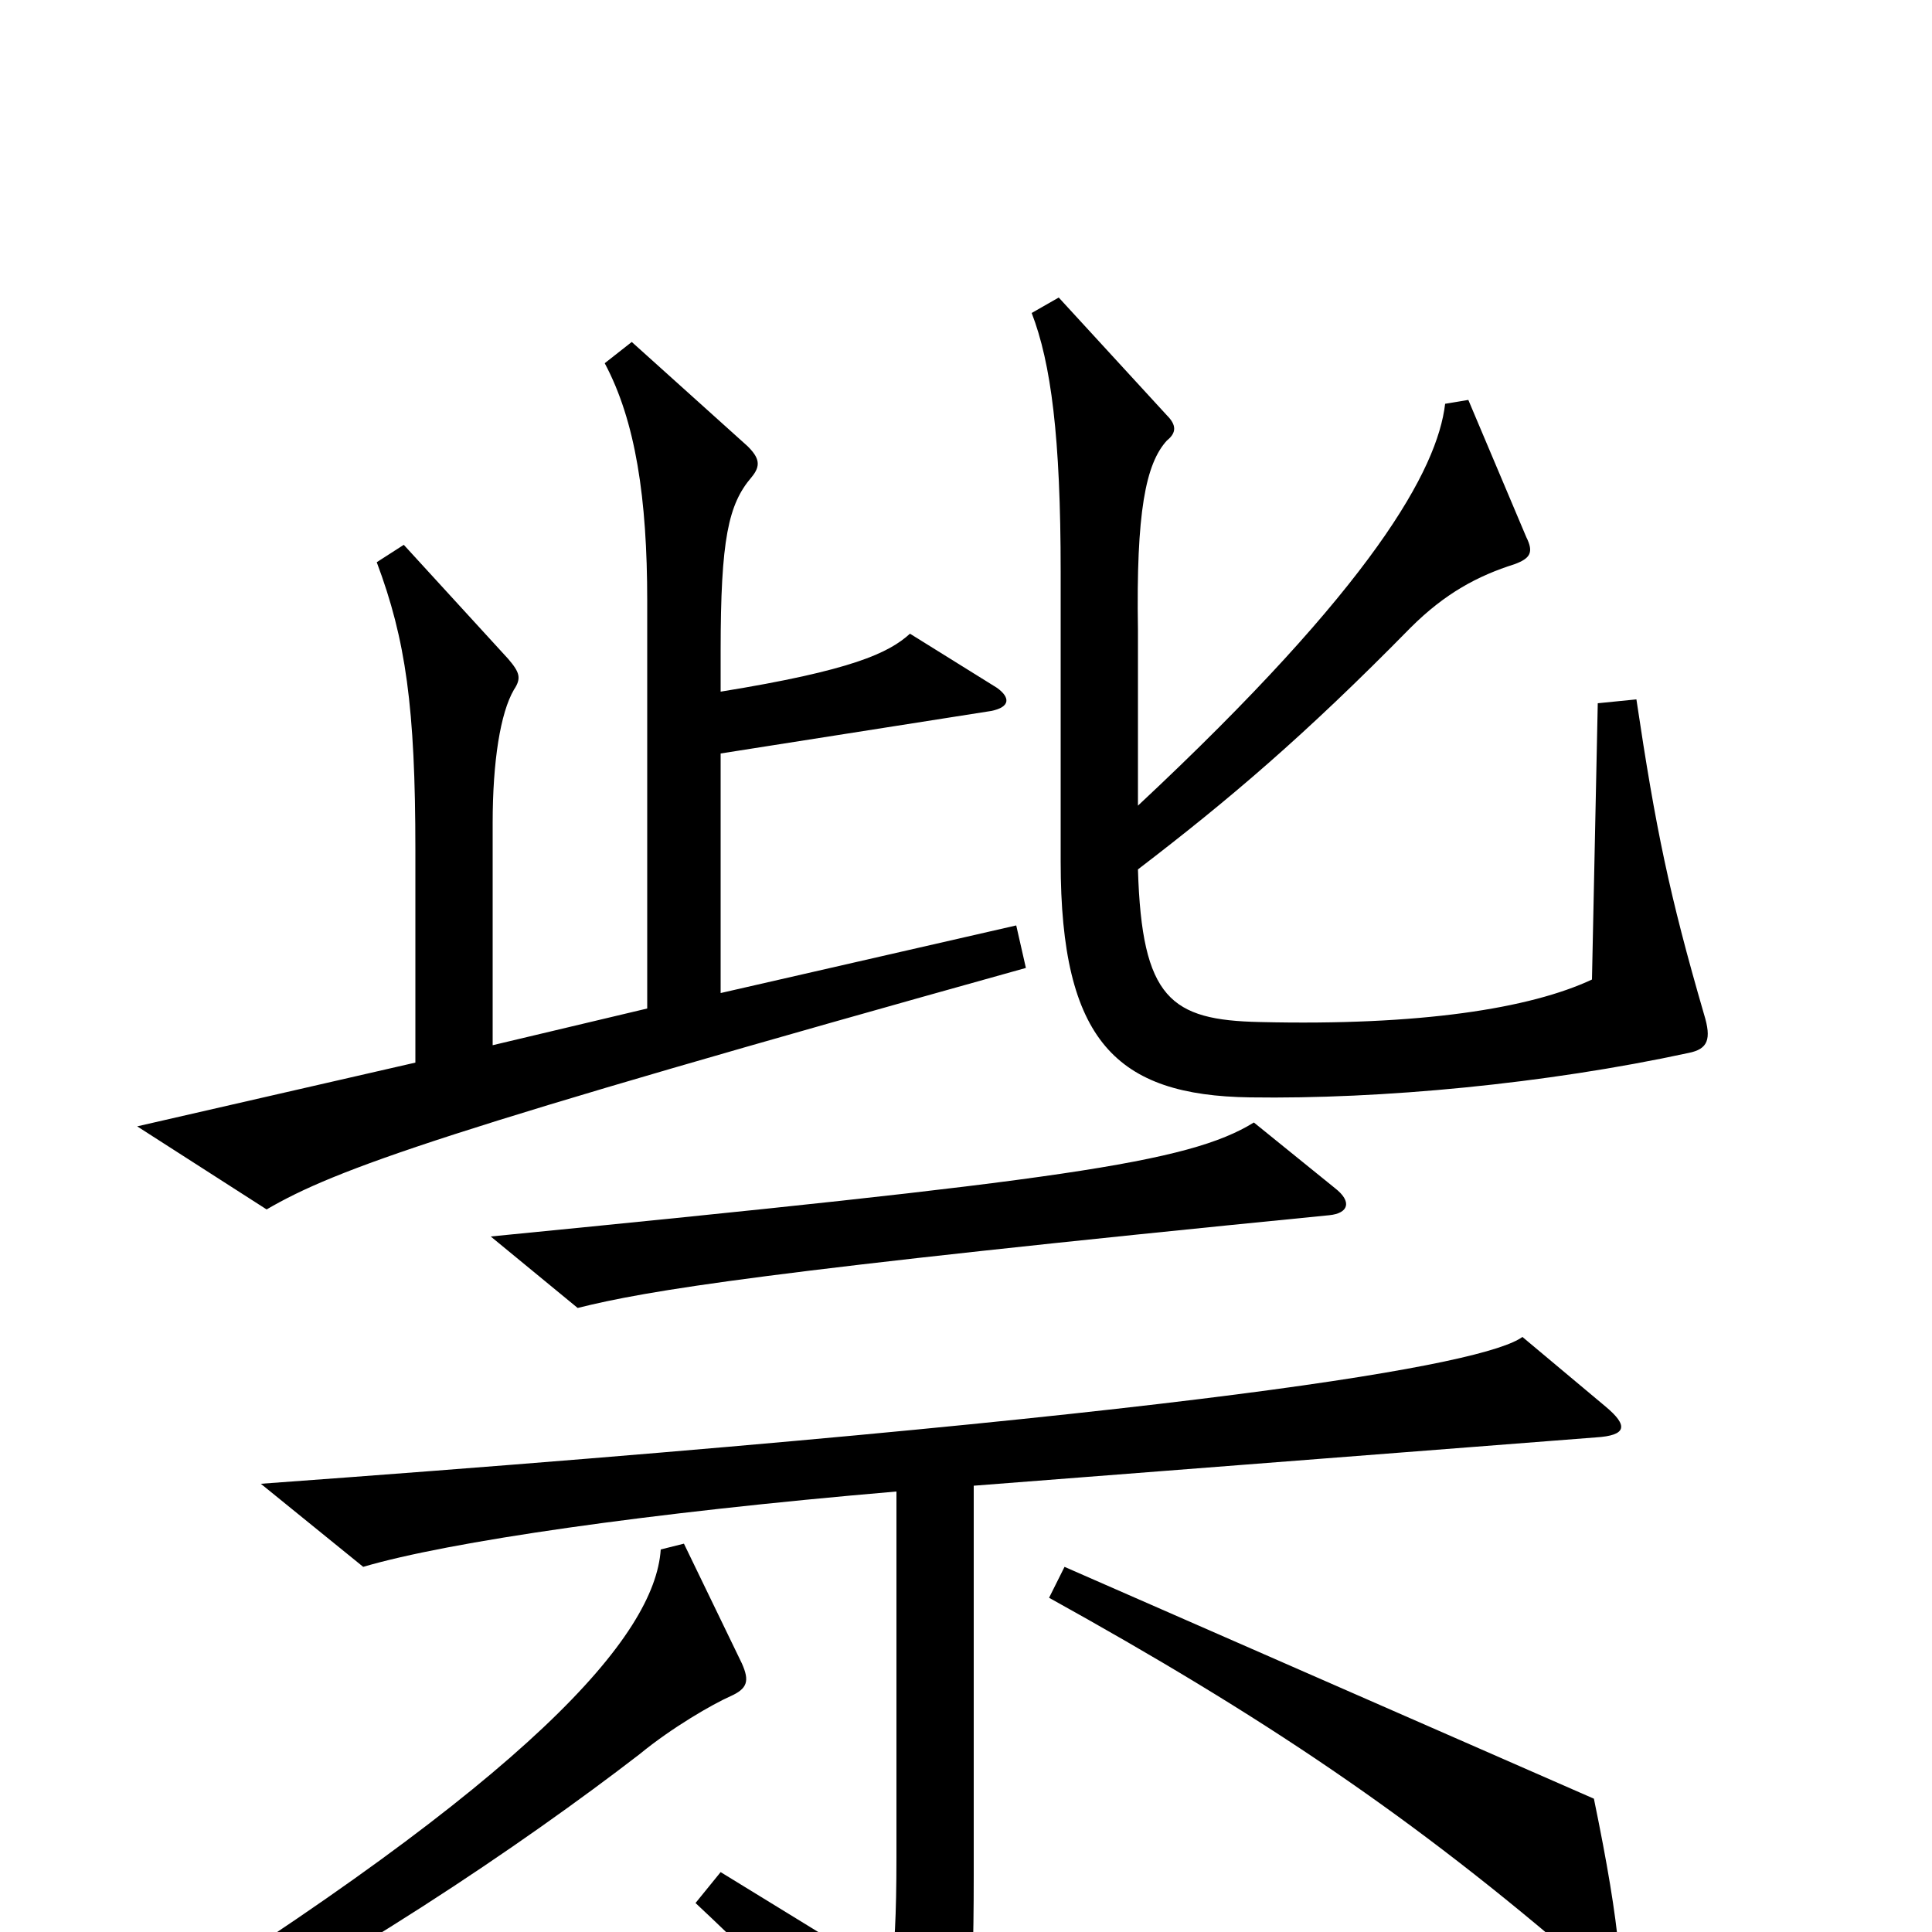 <svg xmlns="http://www.w3.org/2000/svg" viewBox="0 -1000 1000 1000">
	<path fill="#000000" d="M882 -475C864 -537 857 -571 847 -638L827 -636L824 -493C792 -478 735 -469 652 -471C606 -472 591 -483 589 -550C636 -586 675 -619 730 -675C748 -693 765 -702 784 -708C792 -711 794 -714 790 -722L760 -793L748 -791C744 -757 711 -697 589 -583V-674C588 -735 593 -760 604 -772C609 -776 609 -780 604 -785L548 -846L534 -838C544 -812 549 -774 549 -704V-554C549 -461 578 -433 647 -432C715 -431 800 -439 874 -455C884 -457 886 -462 882 -475ZM531 -499L526 -521L373 -486V-610L513 -632C523 -634 523 -639 516 -644L471 -672C460 -662 441 -653 373 -642V-663C373 -721 377 -739 389 -753C394 -759 393 -763 387 -769L327 -823L313 -812C329 -782 335 -742 335 -689V-478L255 -459V-574C255 -606 259 -631 266 -643C270 -649 269 -652 263 -659L209 -718L195 -709C210 -669 215 -634 215 -560V-450L71 -417L138 -374C174 -395 230 -415 531 -499ZM691 -385L649 -419C615 -398 549 -389 254 -360L299 -323C335 -332 394 -342 688 -371C698 -372 700 -378 691 -385ZM831 -272L788 -308C769 -294 630 -268 135 -232L188 -189C232 -202 335 -217 464 -228V-39C464 -8 463 9 461 23L373 -31L360 -15C406 28 436 61 468 101C478 113 486 112 490 99C501 66 504 41 504 -29V-231L826 -256C842 -257 843 -262 831 -272ZM838 10C836 -11 832 -35 825 -69L551 -189L543 -173C653 -112 731 -60 821 18C833 29 839 24 838 10ZM384 -139L354 -201L342 -198C339 -153 275 -80 66 50L77 68C177 18 270 -45 331 -92C348 -106 369 -118 378 -122C387 -126 388 -130 384 -139Z"/>
</svg>